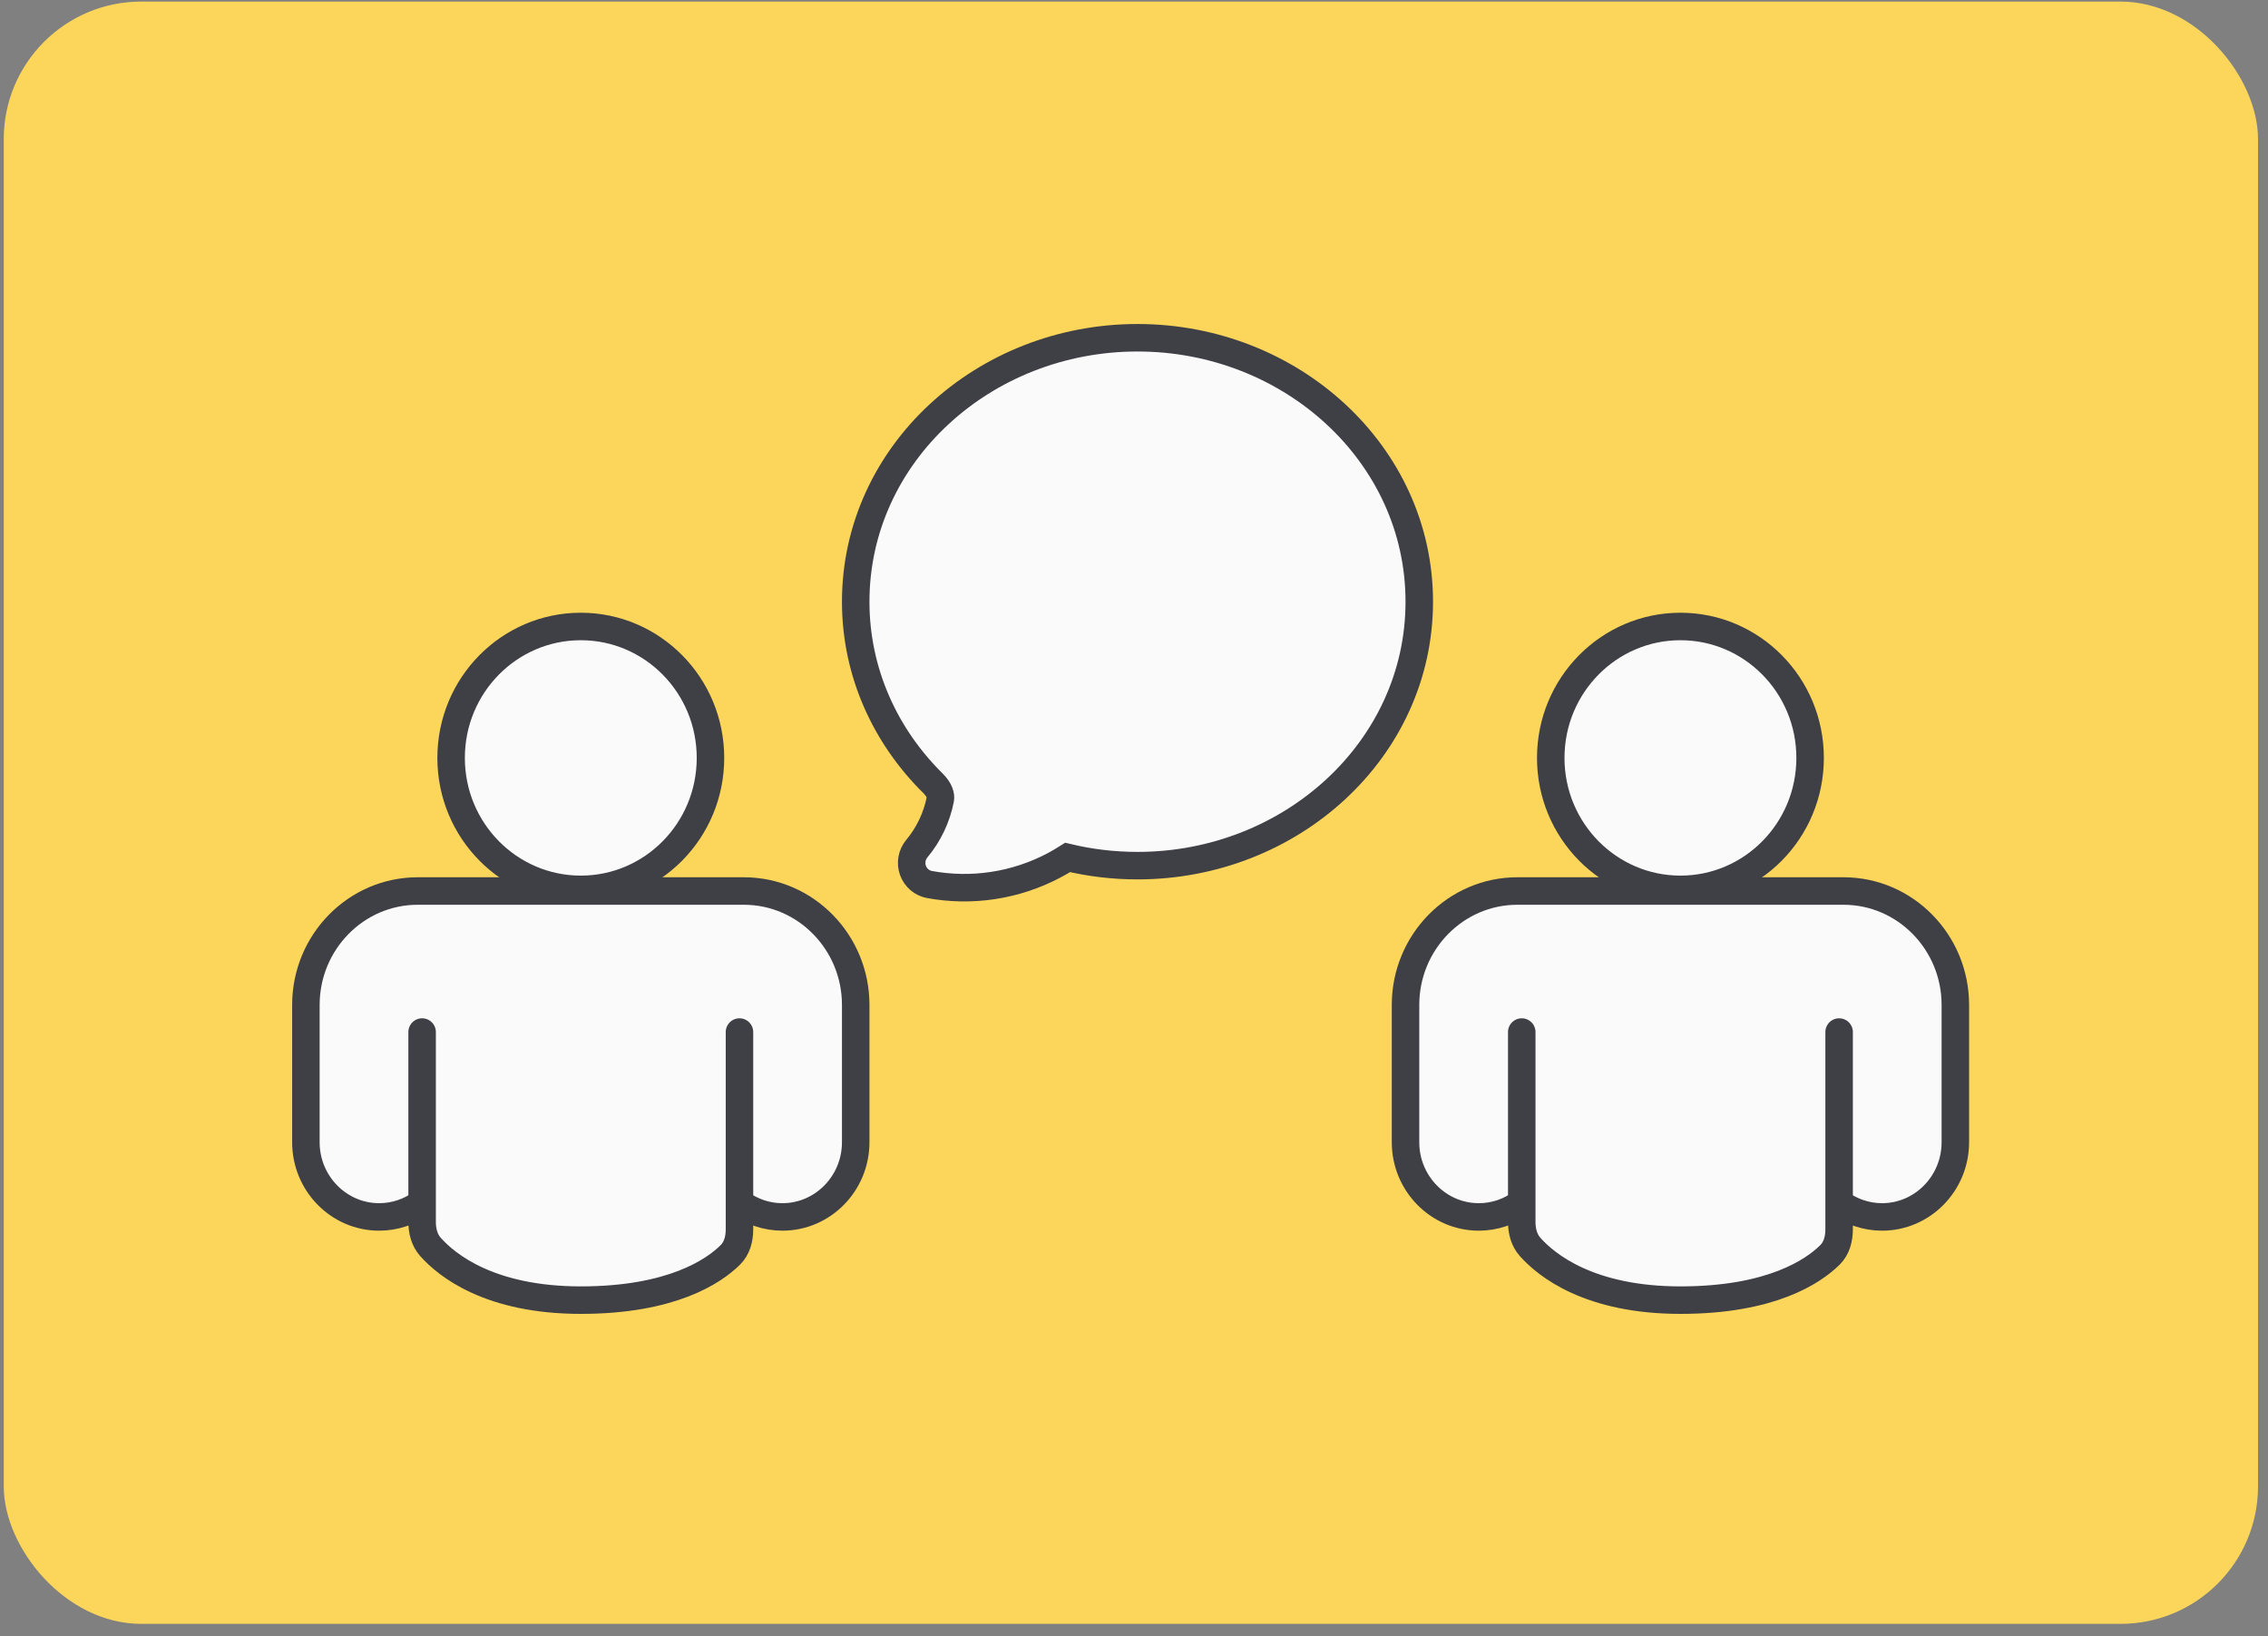 <svg width="165" height="119" viewBox="0 0 165 119" fill="none" xmlns="http://www.w3.org/2000/svg">
<rect x="0" y="0" width="165" height="119" fill="#808080" stroke="none"/>
<rect x="0.273" y="0.115" width="164" height="118" rx="10" fill="#FBD65B"/>
<path d="M128.781 64.81H134.119C138.605 64.81 142.254 68.527 142.254 73.096V83.083C142.254 86.079 139.862 88.516 136.923 88.516C135.757 88.516 134.677 88.132 133.798 87.481V89.423C133.798 90.112 133.62 90.797 133.13 91.281C131.922 92.473 128.859 94.568 122.254 94.568C115.637 94.568 112.509 92.038 111.317 90.698C110.873 90.2 110.709 89.538 110.709 88.871V87.481C109.831 88.132 108.751 88.516 107.585 88.516C104.645 88.516 102.254 86.079 102.254 83.083V73.096C102.254 68.527 105.903 64.81 110.389 64.81H115.726H128.781Z" fill="#FAFAFA"/>
<path d="M110.709 87.481C109.831 88.132 108.751 88.516 107.585 88.516C104.645 88.516 102.254 86.079 102.254 83.083V73.096C102.254 68.527 105.903 64.81 110.389 64.81C110.389 64.81 113.642 64.81 115.726 64.81H128.781C130.866 64.81 134.119 64.81 134.119 64.81C138.605 64.81 142.254 68.527 142.254 73.096V83.083C142.254 86.079 139.862 88.516 136.923 88.516C135.757 88.516 134.677 88.132 133.798 87.481M110.709 87.481V88.871C110.709 89.538 110.873 90.2 111.317 90.698C112.509 92.038 115.637 94.568 122.254 94.568C128.859 94.568 131.922 92.473 133.13 91.281C133.62 90.797 133.798 90.112 133.798 89.423V87.481M110.709 87.481V75.068M133.798 87.481V75.068" stroke="#3F3F46" stroke-width="2" stroke-linecap="round"/>
<path d="M122.254 45.568C127.453 45.568 131.688 49.837 131.688 55.129C131.688 60.421 127.453 64.69 122.254 64.69C117.055 64.689 112.82 60.421 112.819 55.129C112.819 49.837 117.055 45.568 122.254 45.568Z" fill="#FAFAFA" stroke="#3F3F46" stroke-width="2"/>
<path fill-rule="evenodd" clip-rule="evenodd" d="M68.745 64.496C68.369 64.459 67.995 64.406 67.624 64.338C67.351 64.289 67.096 64.167 66.885 63.986C66.673 63.804 66.512 63.57 66.418 63.305C66.324 63.041 66.301 62.756 66.35 62.479C66.399 62.203 66.52 61.944 66.699 61.729C67.561 60.698 68.15 59.46 68.41 58.133C68.459 57.888 68.364 57.457 67.876 56.975C64.407 53.551 62.254 48.907 62.254 43.766C62.254 33.036 71.564 24.567 82.754 24.567C93.944 24.567 103.254 33.036 103.254 43.766C103.254 54.496 93.944 62.965 82.754 62.965C81.002 62.965 79.299 62.758 77.672 62.369C75.012 64.065 71.871 64.814 68.745 64.496Z" fill="#FAFAFA" stroke="#3F3F46" stroke-width="2"/>
<path d="M48.781 64.81H54.119C58.605 64.81 62.254 68.527 62.254 73.096V83.083C62.254 86.079 59.862 88.516 56.923 88.516C55.757 88.516 54.677 88.132 53.798 87.481V89.423C53.798 90.112 53.62 90.797 53.13 91.281C51.922 92.473 48.859 94.568 42.254 94.568C35.636 94.568 32.509 92.038 31.317 90.698C30.873 90.2 30.709 89.538 30.709 88.871V87.481C29.831 88.132 28.751 88.516 27.585 88.516C24.645 88.516 22.254 86.079 22.254 83.083V73.096C22.254 68.527 25.903 64.81 30.389 64.81H35.726H48.781Z" fill="#FAFAFA"/>
<path d="M30.709 87.481C29.831 88.132 28.751 88.516 27.585 88.516C24.645 88.516 22.254 86.079 22.254 83.083V73.096C22.254 68.527 25.903 64.81 30.389 64.81C30.389 64.81 33.642 64.81 35.726 64.81H48.781C50.866 64.81 54.119 64.81 54.119 64.81C58.605 64.81 62.254 68.527 62.254 73.096V83.083C62.254 86.079 59.862 88.516 56.923 88.516C55.757 88.516 54.677 88.132 53.798 87.481M30.709 87.481V88.871C30.709 89.538 30.873 90.2 31.317 90.698C32.509 92.038 35.636 94.568 42.254 94.568C48.859 94.568 51.922 92.473 53.13 91.281C53.62 90.797 53.798 90.112 53.798 89.423V87.481M30.709 87.481V75.068M53.798 87.481V75.068" stroke="#3F3F46" stroke-width="2" stroke-linecap="round"/>
<path d="M42.254 45.568C47.453 45.568 51.688 49.837 51.688 55.129C51.688 60.421 47.453 64.69 42.254 64.69C37.055 64.689 32.82 60.421 32.819 55.129C32.819 49.837 37.055 45.568 42.254 45.568Z" fill="#FAFAFA" stroke="#3F3F46" stroke-width="2"/>
</svg>
